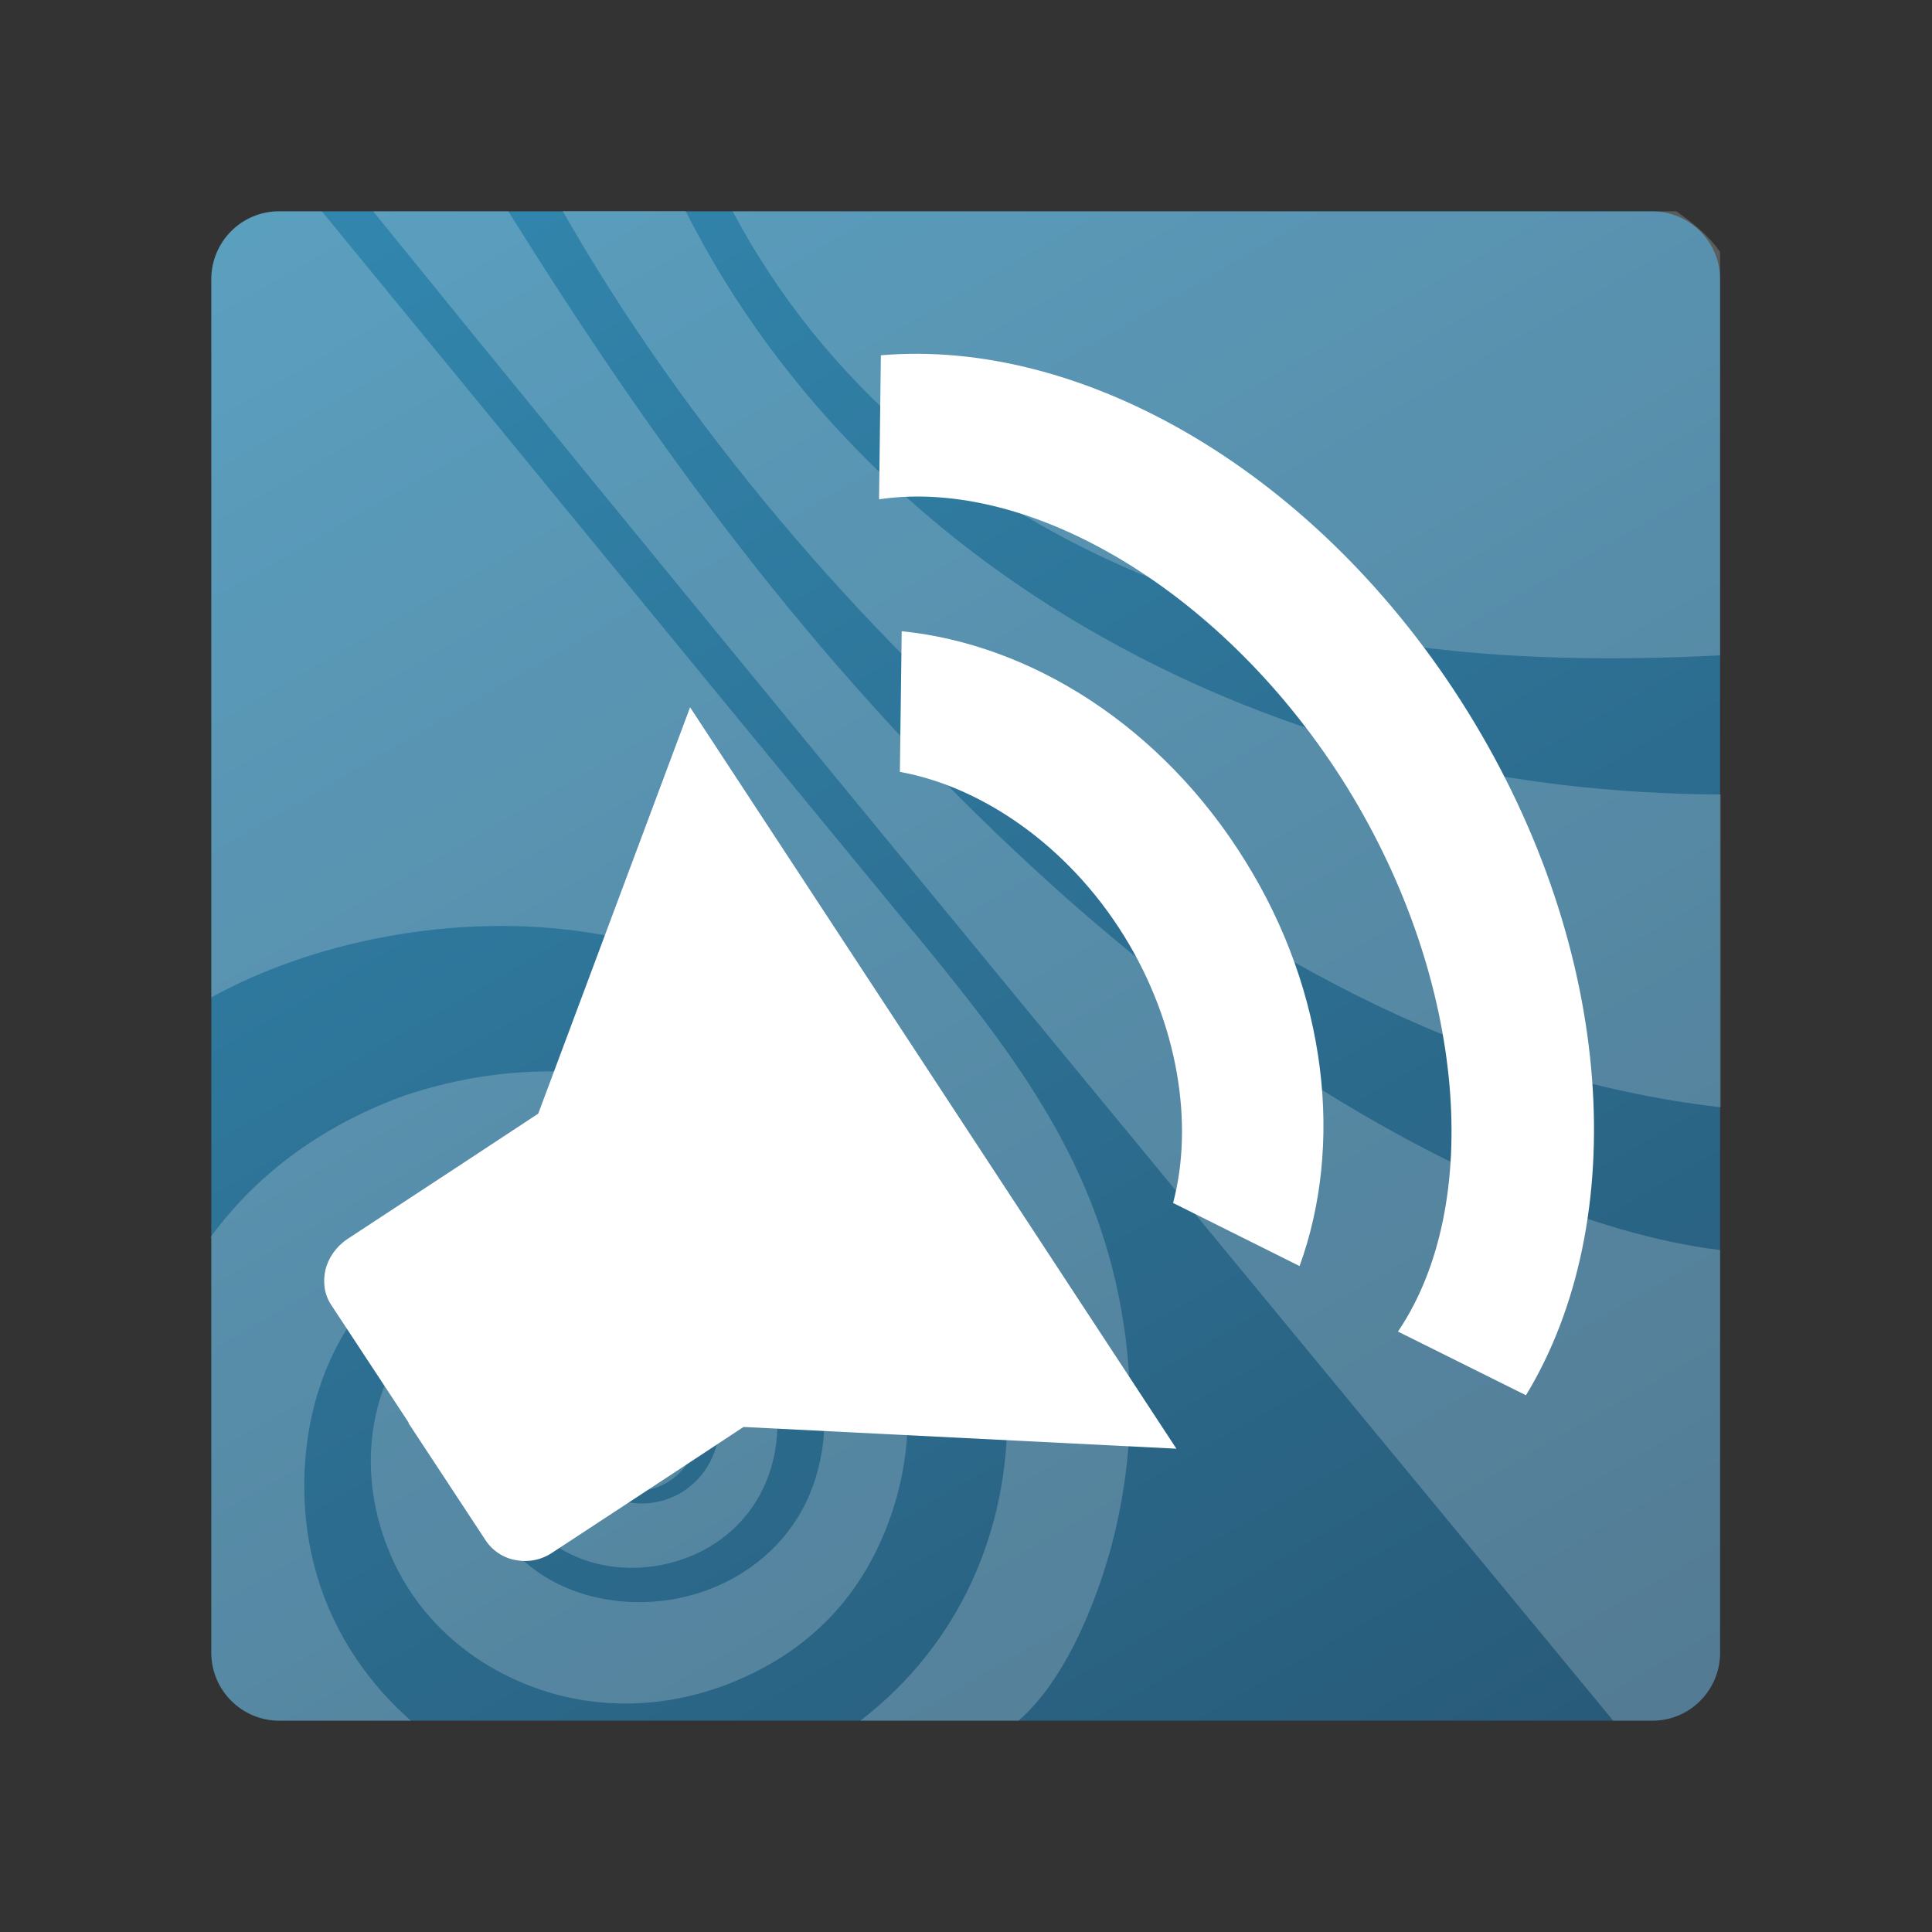 <?xml version="1.0" encoding="UTF-8"?><svg id="IT_2" xmlns="http://www.w3.org/2000/svg" xmlns:xlink="http://www.w3.org/1999/xlink" viewBox="0 0 64 64"><rect x="0" y="0" width="64" height="64" fill="#333333" stroke="none"/><defs><linearGradient id="linear-gradient" x1="15.33" y1="3.14" x2="48.66" y2="60.86" gradientUnits="userSpaceOnUse"><stop offset="0" stop-color="#3287af"/><stop offset="1" stop-color="#285a78"/></linearGradient></defs><g><path d="M56.98,54.75c0,1.23-.98,2.25-2.23,2.25H9.25c-1.23,0-2.25-1-2.25-2.25V9.25c0-1.23,1-2.25,2.25-2.25H54.73c1.23,0,2.25,1,2.25,2.25V54.75Z" fill="url(#linear-gradient)"/><g opacity=".2"><g><path d="M30.26,30.87C22.04,20.89,15.51,12.91,10.66,7h-1.39c-1.25-.02-2.27,.99-2.27,2.24v23.8c3.38-1.86,7.72-2.66,11.54-2.27,4.07,.41,7.71,2.11,10.47,5.14,2.64,2.9,4.3,6.81,4.36,10.74,.06,4.05-1.58,7.82-4.87,10.35h5.24c1.68-1.45,2.78-4.42,3.23-6.4,.55-2.43,.61-4.73,.18-7.18-.9-5.16-3.76-8.74-6.89-12.56" fill="#fff"/><path d="M56.98,54.75v-13.34c-4.3-.53-9-2.76-12.58-4.93-3.91-2.37-7.43-5.14-10.76-8.27-6.73-6.32-11.97-13.46-16.8-21.21h-4.48c8.45,10.43,22.16,27.09,41.08,50h1.29c1.24,0,2.25-1.01,2.25-2.25Z" fill="#fff"/><path d="M57,36.69v-10.37c-6.98-.04-13.75-1.56-19.93-4.91-6.1-3.29-11.23-8.22-14.36-14.42h-4.07c3.97,6.98,9.84,13.91,16,19.09,6.28,5.28,13.83,9.62,22.36,10.6Z" fill="#fff"/><path d="M55.53,7H24.27c3.05,5.73,8,9.82,13.99,12.21,6.08,2.43,12.34,2.82,18.72,2.5V8.35c-.37-.55-.9-.96-1.45-1.35Z" fill="#fff"/><path d="M7,41v13.75c0,1.24,1.01,2.25,2.25,2.25h4.36c-2.43-2.15-3.66-5.05-3.52-8.27,.14-3.19,1.62-6.06,4.56-7.65,2.68-1.45,6.28-1.56,9-.08,2.82,1.55,4.32,4.83,3.38,7.92-.94,3.15-4.36,4.75-7.47,3.95-1.64-.43-2.97-1.53-3.52-3.15-.47-1.39-.31-2.97,.55-4.21,.96-1.35,2.62-2,4.26-1.7,1.51,.27,2.8,1.39,2.97,2.97,.1,.92-.22,1.86-.96,2.46-.65,.53-1.58,.72-2.41,.43-.67-.23-1.19-.84-1.1-1.6,.1-.61,.7-1.29,1.37-.96-.61-.14-1.08,.41-1.08,.98,0,.53,.37,.96,.84,1.15,.96,.41,2-.14,2.43-1,.53-1.06,.18-2.27-.67-3.05-1.15-1.06-2.9-1-4.11-.12-1.84,1.35-1.84,4.21-.23,5.73,1.84,1.72,5.01,1.41,6.65-.41,1.53-1.68,1.53-4.24,.39-6.1-1.35-2.19-3.97-3.01-6.38-2.74-5.24,.61-7.69,5.77-5.44,10.35,1.06,2.13,3.01,3.6,5.3,4.23,2.29,.61,4.64,.27,6.71-.8,1.9-.98,3.27-2.46,4.11-4.42,1.04-2.41,1.08-5.05,.27-7.49-.61-1.86-1.64-3.56-3.09-4.91-2.03-1.9-4.52-2.84-7.26-2.99-2-.12-3.83,.14-5.73,.76-2.6,.94-4.83,2.48-6.46,4.71" fill="#fff"/></g></g></g><g><path d="M13.53,47.14l2.56,3.89c.23,.35,.61,.59,1,.65,.41,.08,.84,0,1.21-.25l3.81-2.5,2.52-1.66,14.34,.72L22.86,23.43l-5.03,13.46-2.52,1.66-3.81,2.5c-.37,.25-.63,.63-.72,1.02s-.04,.82,.2,1.17l2.56,3.89" fill="#fff"/><path d="M29.18,11.77l-.06,4.77c5.01-.74,11.48,3.05,15.51,9.55,3.97,6.44,4.5,13.85,1.68,18.02l4.24,2.11c3.5-5.77,2.97-14.73-1.92-22.63-4.91-7.92-12.73-12.4-19.46-11.82Z" fill="#fff"/><path d="M29.87,20.91l-.06,4.66c2.72,.49,5.58,2.45,7.43,5.44,1.8,2.91,2.31,6.24,1.62,8.84l4.19,2.09c1.45-3.99,.94-9.02-1.8-13.42-2.76-4.46-7.1-7.18-11.38-7.61Z" fill="#fff"/></g></svg>